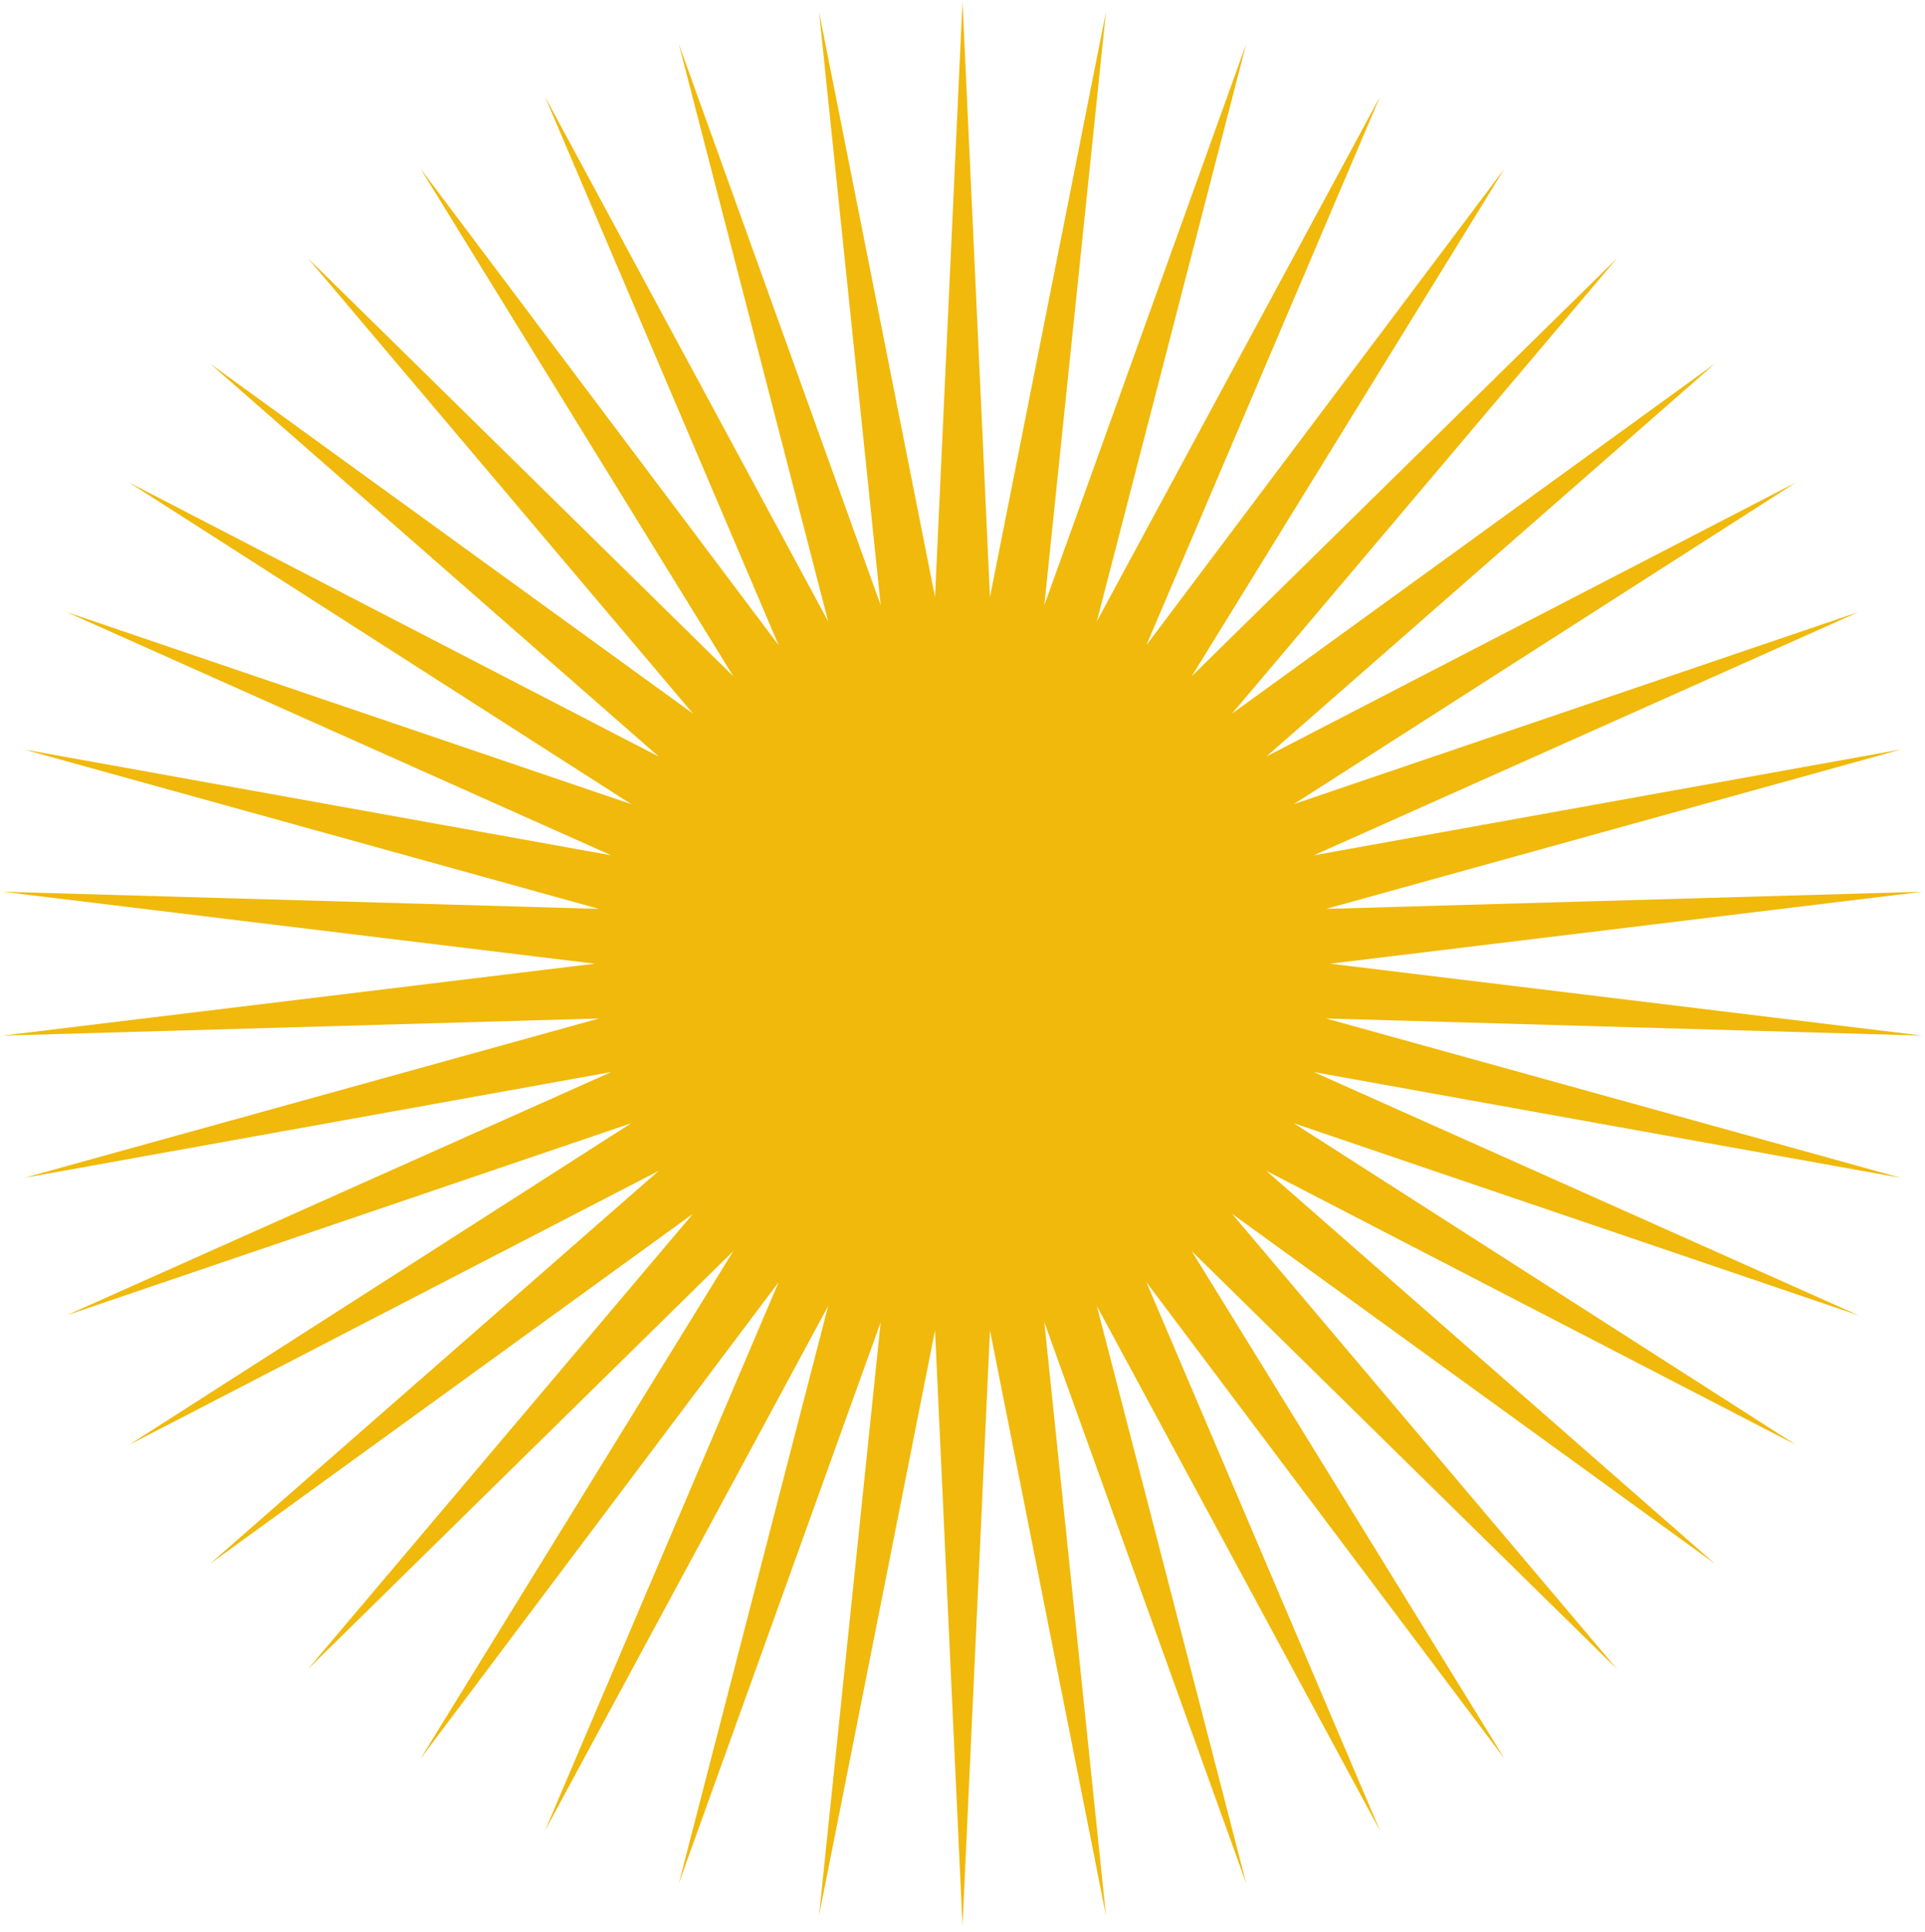 <?xml version="1.0" encoding="UTF-8"?> <svg xmlns="http://www.w3.org/2000/svg" width="278" height="279" viewBox="0 0 278 279" fill="none"><path d="M139 0.166L142.968 86.221L159.717 1.718L150.814 87.403L179.971 6.341L158.397 89.742L199.31 13.931L165.547 93.186L217.301 24.318L172.103 97.656L233.544 37.271L177.92 103.053L247.675 52.501L182.868 109.257L259.378 69.666L186.835 116.129L268.391 88.383L189.734 123.516L274.515 108.235L191.5 131.252L277.611 128.778L192.093 139.166L277.611 149.553L191.5 147.079L274.515 170.096L189.734 154.815L268.391 189.948L186.835 162.202L259.378 208.666L182.868 169.074L247.675 225.831L177.92 175.278L233.544 241.06L172.103 180.676L217.301 254.013L165.547 185.146L199.31 264.4L158.397 188.589L179.971 271.99L150.814 190.928L159.717 276.613L142.968 192.11L139 278.166L135.032 192.11L118.283 276.613L127.186 190.928L98.029 271.99L119.603 188.589L78.69 264.4L112.453 185.146L60.699 254.013L105.897 180.676L44.456 241.06L100.08 175.278L30.325 225.831L95.132 169.074L18.622 208.666L91.165 162.202L9.609 189.948L88.266 154.815L3.485 170.096L86.5 147.079L0.389 149.553L85.907 139.166L0.389 128.778L86.5 131.252L3.485 108.235L88.266 123.516L9.609 88.383L91.165 116.129L18.622 69.666L95.132 109.257L30.325 52.501L100.08 103.053L44.456 37.271L105.897 97.656L60.699 24.318L112.453 93.186L78.69 13.931L119.603 89.742L98.029 6.341L127.186 87.403L118.283 1.718L135.032 86.221L139 0.166Z" fill="#F0B90B"></path></svg> 